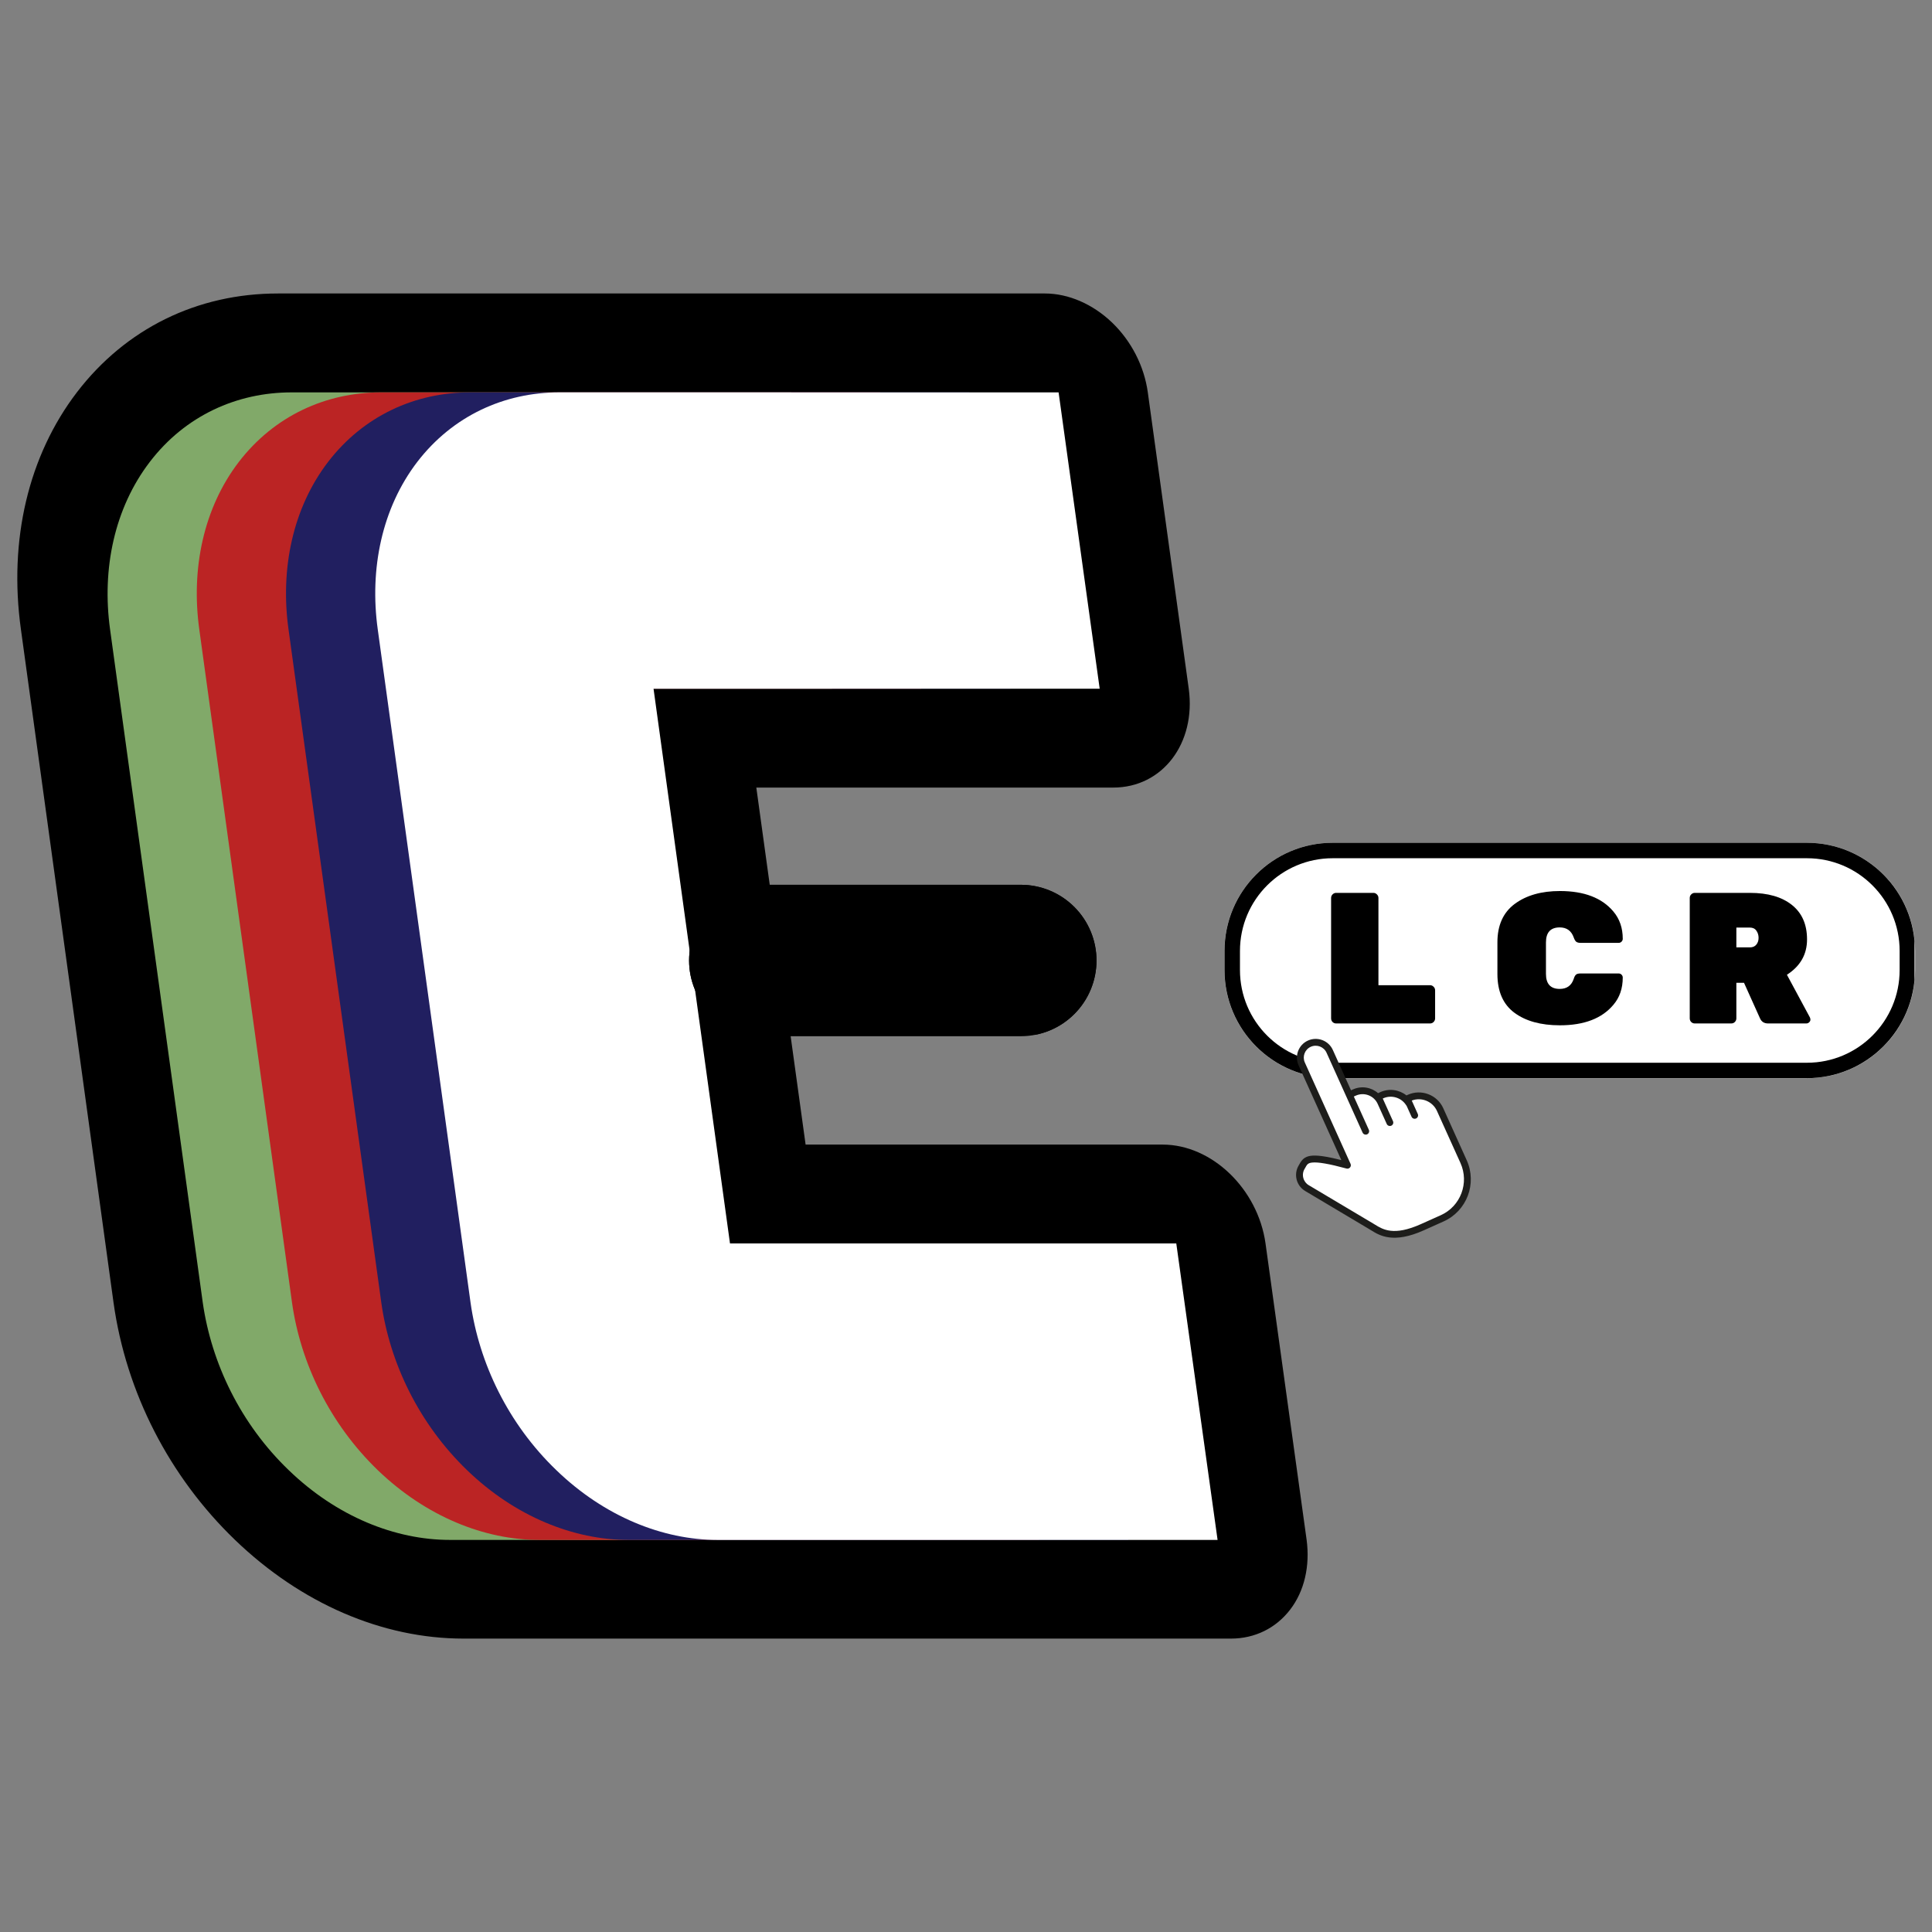 <svg xmlns="http://www.w3.org/2000/svg" xmlns:xlink="http://www.w3.org/1999/xlink" width="500" zoomAndPan="magnify" viewBox="0 0 375 375" height="500" preserveAspectRatio="xMidYMid meet" version="1.0"><rect x="0" y="0" width="375" height="375" fill="#808080" stroke="none"/><defs><g/><clipPath id="dd68841225"><path d="M 3.359 56.965 L 253.809 56.965 L 253.809 318.051 L 3.359 318.051 Z M 3.359 56.965 " clip-rule="nonzero"/></clipPath><clipPath id="be249d88b9"><path d="M 237.664 163.582 L 371.723 163.582 L 371.723 209.285 L 237.664 209.285 Z M 237.664 163.582 " clip-rule="nonzero"/></clipPath><clipPath id="5dd7429fd3"><path d="M 258.664 163.582 L 350.723 163.582 C 362.32 163.582 371.723 172.984 371.723 184.582 L 371.723 188.285 C 371.723 199.883 362.32 209.285 350.723 209.285 L 258.664 209.285 C 247.066 209.285 237.664 199.883 237.664 188.285 L 237.664 184.582 C 237.664 172.984 247.066 163.582 258.664 163.582 Z M 258.664 163.582 " clip-rule="nonzero"/></clipPath><clipPath id="c4ede549aa"><path d="M 237.676 163.582 L 371.609 163.582 L 371.609 209.371 L 237.676 209.371 Z M 237.676 163.582 " clip-rule="nonzero"/></clipPath><clipPath id="14c918ebbc"><path d="M 258.672 163.582 L 350.703 163.582 C 362.297 163.582 371.699 172.984 371.699 184.578 L 371.699 188.277 C 371.699 199.875 362.297 209.273 350.703 209.273 L 258.672 209.273 C 247.074 209.273 237.676 199.875 237.676 188.277 L 237.676 184.578 C 237.676 172.984 247.074 163.582 258.672 163.582 Z M 258.672 163.582 " clip-rule="nonzero"/></clipPath><clipPath id="2d9658334a"><path d="M 133.75 171.738 L 212.832 171.738 L 212.832 201.129 L 133.75 201.129 Z M 133.75 171.738 " clip-rule="nonzero"/></clipPath><clipPath id="57f2a7698a"><path d="M 148.445 171.738 L 198.137 171.738 C 202.035 171.738 205.773 173.289 208.527 176.043 C 211.285 178.801 212.832 182.535 212.832 186.434 C 212.832 190.332 211.285 194.07 208.527 196.824 C 205.773 199.582 202.035 201.129 198.137 201.129 L 148.445 201.129 C 144.551 201.129 140.812 199.582 138.055 196.824 C 135.301 194.07 133.75 190.332 133.75 186.434 C 133.75 182.535 135.301 178.801 138.055 176.043 C 140.812 173.289 144.551 171.738 148.445 171.738 Z M 148.445 171.738 " clip-rule="nonzero"/></clipPath><clipPath id="7b044d9795"><path d="M 133.75 171.738 L 212.828 171.738 L 212.828 200.789 L 133.75 200.789 Z M 133.75 171.738 " clip-rule="nonzero"/></clipPath><clipPath id="636e81bbf7"><path d="M 148.445 171.738 L 198.133 171.738 C 202.031 171.738 205.77 173.289 208.523 176.043 C 211.277 178.801 212.828 182.535 212.828 186.434 C 212.828 190.332 211.277 194.066 208.523 196.824 C 205.77 199.578 202.031 201.129 198.133 201.129 L 148.445 201.129 C 144.547 201.129 140.812 199.578 138.055 196.824 C 135.301 194.066 133.75 190.332 133.75 186.434 C 133.75 182.535 135.301 178.801 138.055 176.043 C 140.812 173.289 144.547 171.738 148.445 171.738 Z M 148.445 171.738 " clip-rule="nonzero"/></clipPath><clipPath id="07d14bbc96"><path d="M 251.227 201.129 L 286 201.129 L 286 241 L 251.227 241 Z M 251.227 201.129 " clip-rule="nonzero"/></clipPath></defs><g clip-path="url(#dd68841225)"><path fill="#000000" d="M 225.664 222.164 L 156.367 222.164 L 146.801 152.867 L 216.086 152.867 C 225.637 152.867 232.172 144.281 230.734 133.684 L 222.789 76.16 C 222.09 71.07 219.586 66.188 215.836 62.59 C 212.09 59.012 207.379 56.965 202.812 56.965 L 53.949 56.965 C 38.27 56.965 24.422 63.77 14.949 76.117 C 5.535 88.418 1.641 104.785 4.062 122.172 L 22.039 252.852 C 24.465 270.25 32.852 286.609 45.617 298.898 C 58.445 311.242 74.207 318.051 89.973 318.051 L 238.938 318.051 C 243.547 318.051 247.656 316.035 250.414 312.43 C 253.176 308.855 254.293 303.973 253.613 298.875 L 245.633 241.324 C 244.133 230.746 235.215 222.164 225.664 222.164 " fill-opacity="1" fill-rule="nonzero"/></g><path fill="#81a969" d="M 74.891 133.684 L 161.488 133.684 L 153.559 76.16 L 56.602 76.16 C 45.973 76.16 35.945 80.68 29.078 89.656 C 22.207 98.629 19.742 110.426 21.363 122.156 L 39.355 252.828 C 41.043 264.602 46.688 276.375 56.055 285.371 C 65.375 294.367 76.703 298.898 87.34 298.898 L 184.352 298.898 L 176.379 241.348 L 89.754 241.348 L 74.891 133.684 " fill-opacity="1" fill-rule="nonzero"/><path fill="#bb2424" d="M 92.211 133.684 L 178.809 133.684 L 170.832 76.16 L 73.918 76.16 C 63.293 76.16 53.266 80.68 46.359 89.656 C 39.488 98.629 37.059 110.426 38.68 122.156 L 56.68 252.828 C 58.336 264.602 64.016 276.375 73.34 285.371 C 82.703 294.367 94.035 298.898 104.633 298.898 L 201.676 298.898 L 193.664 241.348 L 107.078 241.348 L 92.211 133.684 " fill-opacity="1" fill-rule="nonzero"/><path fill="#211f60" d="M 109.531 133.684 L 196.133 133.684 L 188.152 76.16 L 91.234 76.16 C 80.609 76.16 70.578 80.68 63.68 89.656 C 56.809 98.629 54.375 110.426 56 122.156 L 74.008 252.828 C 75.656 264.602 81.344 276.375 90.668 285.371 C 99.992 294.367 111.359 298.898 121.957 298.898 L 219.004 298.898 L 210.992 241.348 L 124.367 241.348 L 109.531 133.684 " fill-opacity="1" fill-rule="nonzero"/><path fill="#ffffff" d="M 126.852 133.684 L 213.449 133.684 L 205.473 76.16 L 108.555 76.16 C 97.926 76.16 87.895 80.68 80.992 89.656 C 74.125 98.629 71.699 110.426 73.32 122.156 L 91.332 252.828 C 92.984 264.602 98.633 276.375 107.996 285.371 C 117.32 294.367 128.648 298.898 139.281 298.898 L 236.332 298.898 L 228.316 241.348 L 141.691 241.348 L 126.852 133.684 " fill-opacity="1" fill-rule="nonzero"/><g clip-path="url(#be249d88b9)"><g clip-path="url(#5dd7429fd3)"><path fill="#ffffff" d="M 237.664 163.582 L 371.723 163.582 L 371.723 209.285 L 237.664 209.285 Z M 237.664 163.582 " fill-opacity="1" fill-rule="nonzero"/></g></g><g clip-path="url(#c4ede549aa)"><g clip-path="url(#14c918ebbc)"><path stroke-linecap="butt" transform="matrix(0.807, 0, 0, 0.807, 237.677, 163.583)" fill="none" stroke-linejoin="miter" d="M 26.02 -0.001 L 140.077 -0.001 C 154.445 -0.001 166.098 11.651 166.098 26.02 L 166.098 30.604 C 166.098 44.978 154.445 56.625 140.077 56.625 L 26.02 56.625 C 11.647 56.625 -0.001 44.978 -0.001 30.604 L -0.001 26.02 C -0.001 11.651 11.647 -0.001 26.02 -0.001 Z M 26.02 -0.001 " stroke="#000000" stroke-width="7.436" stroke-opacity="1" stroke-miterlimit="4"/></g></g><g clip-path="url(#2d9658334a)"><g clip-path="url(#57f2a7698a)"><path fill="#000000" d="M 133.75 171.738 L 212.832 171.738 L 212.832 201.129 L 133.75 201.129 Z M 133.75 171.738 " fill-opacity="1" fill-rule="nonzero"/></g></g><g clip-path="url(#7b044d9795)"><g clip-path="url(#636e81bbf7)"><path stroke-linecap="butt" transform="matrix(0.807, 0, 0, 0.807, 133.752, 171.74)" fill="none" stroke-linejoin="miter" d="M 18.21 -0.002 L 79.789 -0.002 C 84.621 -0.002 89.254 1.92 92.667 5.333 C 96.08 8.751 98.001 13.379 98.001 18.21 C 98.001 23.042 96.08 27.67 92.667 31.088 C 89.254 34.501 84.621 36.423 79.789 36.423 L 18.21 36.423 C 13.379 36.423 8.75 34.501 5.333 31.088 C 1.92 27.67 -0.002 23.042 -0.002 18.21 C -0.002 13.379 1.92 8.751 5.333 5.333 C 8.75 1.92 13.379 -0.002 18.21 -0.002 Z M 18.21 -0.002 " stroke="#000000" stroke-width="7.436" stroke-opacity="1" stroke-miterlimit="4"/></g></g><path fill="#ffffff" d="M 273.527 213.102 L 273.137 213.277 L 274.586 216.492 L 273.539 214.172 C 273.527 214.172 273.512 214.172 273.496 214.172 C 272.402 212.426 270.152 211.707 268.215 212.574 L 267.516 212.891 C 267.516 212.891 269.707 217.742 269.77 217.883 C 269.855 218.074 267.84 213.605 268.012 213.988 C 267.137 212.047 264.848 211.18 262.898 212.055 L 261.898 212.5 L 265.086 219.566 L 258.09 204.062 C 257.418 202.566 255.652 201.898 254.152 202.574 C 252.652 203.246 251.984 205.004 252.656 206.5 L 261.531 226.176 C 253.438 223.973 253.457 225.195 252.652 226.539 C 251.809 227.949 252.27 229.77 253.684 230.613 L 266.211 238.066 C 267.773 239 270.09 240.887 276.066 238.207 L 279.938 236.469 C 284.121 234.594 285.977 229.672 284.082 225.473 L 283.777 224.801 L 281.207 219.102 L 279.523 215.371 C 278.496 213.094 275.812 212.078 273.527 213.102 " fill-opacity="1" fill-rule="nonzero"/><g clip-path="url(#07d14bbc96)"><path fill="#1d1d1b" d="M 254.086 225.793 C 253.75 225.941 253.609 226.195 253.395 226.582 C 253.34 226.68 253.285 226.777 253.223 226.879 C 252.906 227.406 252.816 228.027 252.969 228.625 C 253.117 229.223 253.492 229.727 254.023 230.043 L 266.551 237.496 C 266.66 237.562 266.77 237.629 266.883 237.699 C 268.426 238.652 270.535 239.961 275.793 237.602 L 279.664 235.867 C 283.504 234.141 285.215 229.602 283.477 225.742 L 278.918 215.645 C 278.074 213.773 275.914 212.898 274.02 213.617 L 275.191 216.219 C 275.344 216.551 275.191 216.945 274.859 217.094 C 274.523 217.246 274.129 217.098 273.98 216.762 L 273.02 214.633 C 272.984 214.602 272.957 214.562 272.934 214.523 C 272.004 213.039 270.094 212.461 268.488 213.18 L 268.395 213.223 L 270.379 217.617 C 270.531 217.953 270.379 218.344 270.047 218.496 C 269.711 218.645 269.316 218.496 269.168 218.164 L 267.406 214.262 C 266.684 212.656 264.781 211.934 263.172 212.656 L 262.777 212.836 L 265.691 219.293 C 265.84 219.629 265.691 220.02 265.359 220.172 C 265.023 220.32 264.629 220.172 264.477 219.84 L 257.484 204.336 C 256.961 203.176 255.59 202.656 254.426 203.176 C 253.262 203.699 252.742 205.066 253.266 206.227 L 262.141 225.902 C 262.246 226.137 262.207 226.41 262.039 226.605 C 261.871 226.801 261.605 226.883 261.355 226.812 C 258.02 225.906 255.836 225.523 254.676 225.652 C 254.426 225.68 254.234 225.723 254.086 225.793 Z M 280.211 237.074 L 276.34 238.812 C 270.438 241.457 267.773 239.812 266.184 238.828 C 266.074 238.758 265.969 238.695 265.867 238.633 L 253.344 231.18 C 252.508 230.684 251.914 229.891 251.676 228.949 C 251.438 228.008 251.582 227.031 252.082 226.199 C 252.133 226.109 252.184 226.023 252.23 225.938 C 253.172 224.254 254.281 223.637 260.355 225.18 L 252.051 206.773 C 251.227 204.945 252.047 202.789 253.879 201.969 C 255.711 201.145 257.875 201.965 258.699 203.789 L 262.23 211.625 L 262.625 211.449 C 264.297 210.699 266.188 211.047 267.48 212.18 L 267.941 211.973 C 269.645 211.207 271.594 211.508 272.988 212.617 L 273.254 212.496 C 275.871 211.324 278.953 212.492 280.133 215.098 L 284.688 225.199 C 286.73 229.727 284.719 235.051 280.211 237.074 " fill-opacity="1" fill-rule="nonzero"/></g><g fill="#000000" fill-opacity="1"><g transform="translate(256.007, 198.651)"><g><path d="M 11.547 -7.422 L 21.578 -7.422 C 21.836 -7.422 22.062 -7.32 22.25 -7.125 C 22.445 -6.938 22.547 -6.707 22.547 -6.438 L 22.547 -0.984 C 22.547 -0.711 22.445 -0.477 22.25 -0.281 C 22.062 -0.094 21.836 0 21.578 0 L 3.328 0 C 3.066 0 2.836 -0.094 2.641 -0.281 C 2.453 -0.477 2.359 -0.711 2.359 -0.984 L 2.359 -24.359 C 2.359 -24.629 2.453 -24.859 2.641 -25.047 C 2.836 -25.242 3.066 -25.344 3.328 -25.344 L 10.578 -25.344 C 10.836 -25.344 11.062 -25.242 11.25 -25.047 C 11.445 -24.859 11.547 -24.629 11.547 -24.359 Z M 11.547 -7.422 "/></g></g></g><g fill="#000000" fill-opacity="1"><g transform="translate(289.022, 198.651)"><g><path d="M 11.047 -15.719 L 11.047 -9.625 C 11.047 -7.676 11.938 -6.703 13.719 -6.703 C 15.094 -6.703 16 -7.352 16.438 -8.656 C 16.562 -9.062 16.711 -9.336 16.891 -9.484 C 17.066 -9.629 17.363 -9.703 17.781 -9.703 L 25.156 -9.703 C 25.375 -9.703 25.562 -9.625 25.719 -9.469 C 25.875 -9.312 25.953 -9.125 25.953 -8.906 C 25.953 -6.801 25.348 -5.039 24.141 -3.625 C 21.922 -0.969 18.457 0.359 13.75 0.359 C 10.062 0.359 7.117 -0.453 4.922 -2.078 C 2.723 -3.711 1.625 -6.219 1.625 -9.594 L 1.625 -15.75 C 1.625 -19.051 2.742 -21.535 4.984 -23.203 C 7.234 -24.867 10.156 -25.703 13.75 -25.703 C 18.457 -25.703 21.922 -24.375 24.141 -21.719 C 25.348 -20.289 25.953 -18.531 25.953 -16.438 C 25.953 -16.219 25.875 -16.031 25.719 -15.875 C 25.562 -15.719 25.375 -15.641 25.156 -15.641 L 17.781 -15.641 C 17.395 -15.641 17.109 -15.711 16.922 -15.859 C 16.742 -16.004 16.582 -16.281 16.438 -16.688 C 15.977 -17.988 15.07 -18.641 13.719 -18.641 C 11.938 -18.641 11.047 -17.664 11.047 -15.719 Z M 11.047 -15.719 "/></g></g></g><g fill="#000000" fill-opacity="1"><g transform="translate(325.62, 198.651)"><g><path d="M 25.672 -1.188 C 25.742 -1.051 25.781 -0.895 25.781 -0.719 C 25.781 -0.551 25.703 -0.391 25.547 -0.234 C 25.391 -0.078 25.203 0 24.984 0 L 17.562 0 C 16.812 0 16.289 -0.328 16 -0.984 L 12.891 -7.891 L 11.406 -7.891 L 11.406 -0.984 C 11.406 -0.711 11.305 -0.477 11.109 -0.281 C 10.922 -0.094 10.691 0 10.422 0 L 3.328 0 C 3.066 0 2.836 -0.094 2.641 -0.281 C 2.453 -0.477 2.359 -0.711 2.359 -0.984 L 2.359 -24.359 C 2.359 -24.629 2.453 -24.859 2.641 -25.047 C 2.836 -25.242 3.066 -25.344 3.328 -25.344 L 14.047 -25.344 C 17.523 -25.344 20.238 -24.562 22.188 -23 C 24.145 -21.445 25.125 -19.219 25.125 -16.312 C 25.125 -13.406 23.82 -11.117 21.219 -9.453 Z M 11.406 -18.609 L 11.406 -14.766 L 14.047 -14.766 C 14.578 -14.766 14.988 -14.941 15.281 -15.297 C 15.57 -15.648 15.719 -16.086 15.719 -16.609 C 15.719 -17.141 15.578 -17.602 15.297 -18 C 15.016 -18.406 14.598 -18.609 14.047 -18.609 Z M 11.406 -18.609 "/></g></g></g></svg>